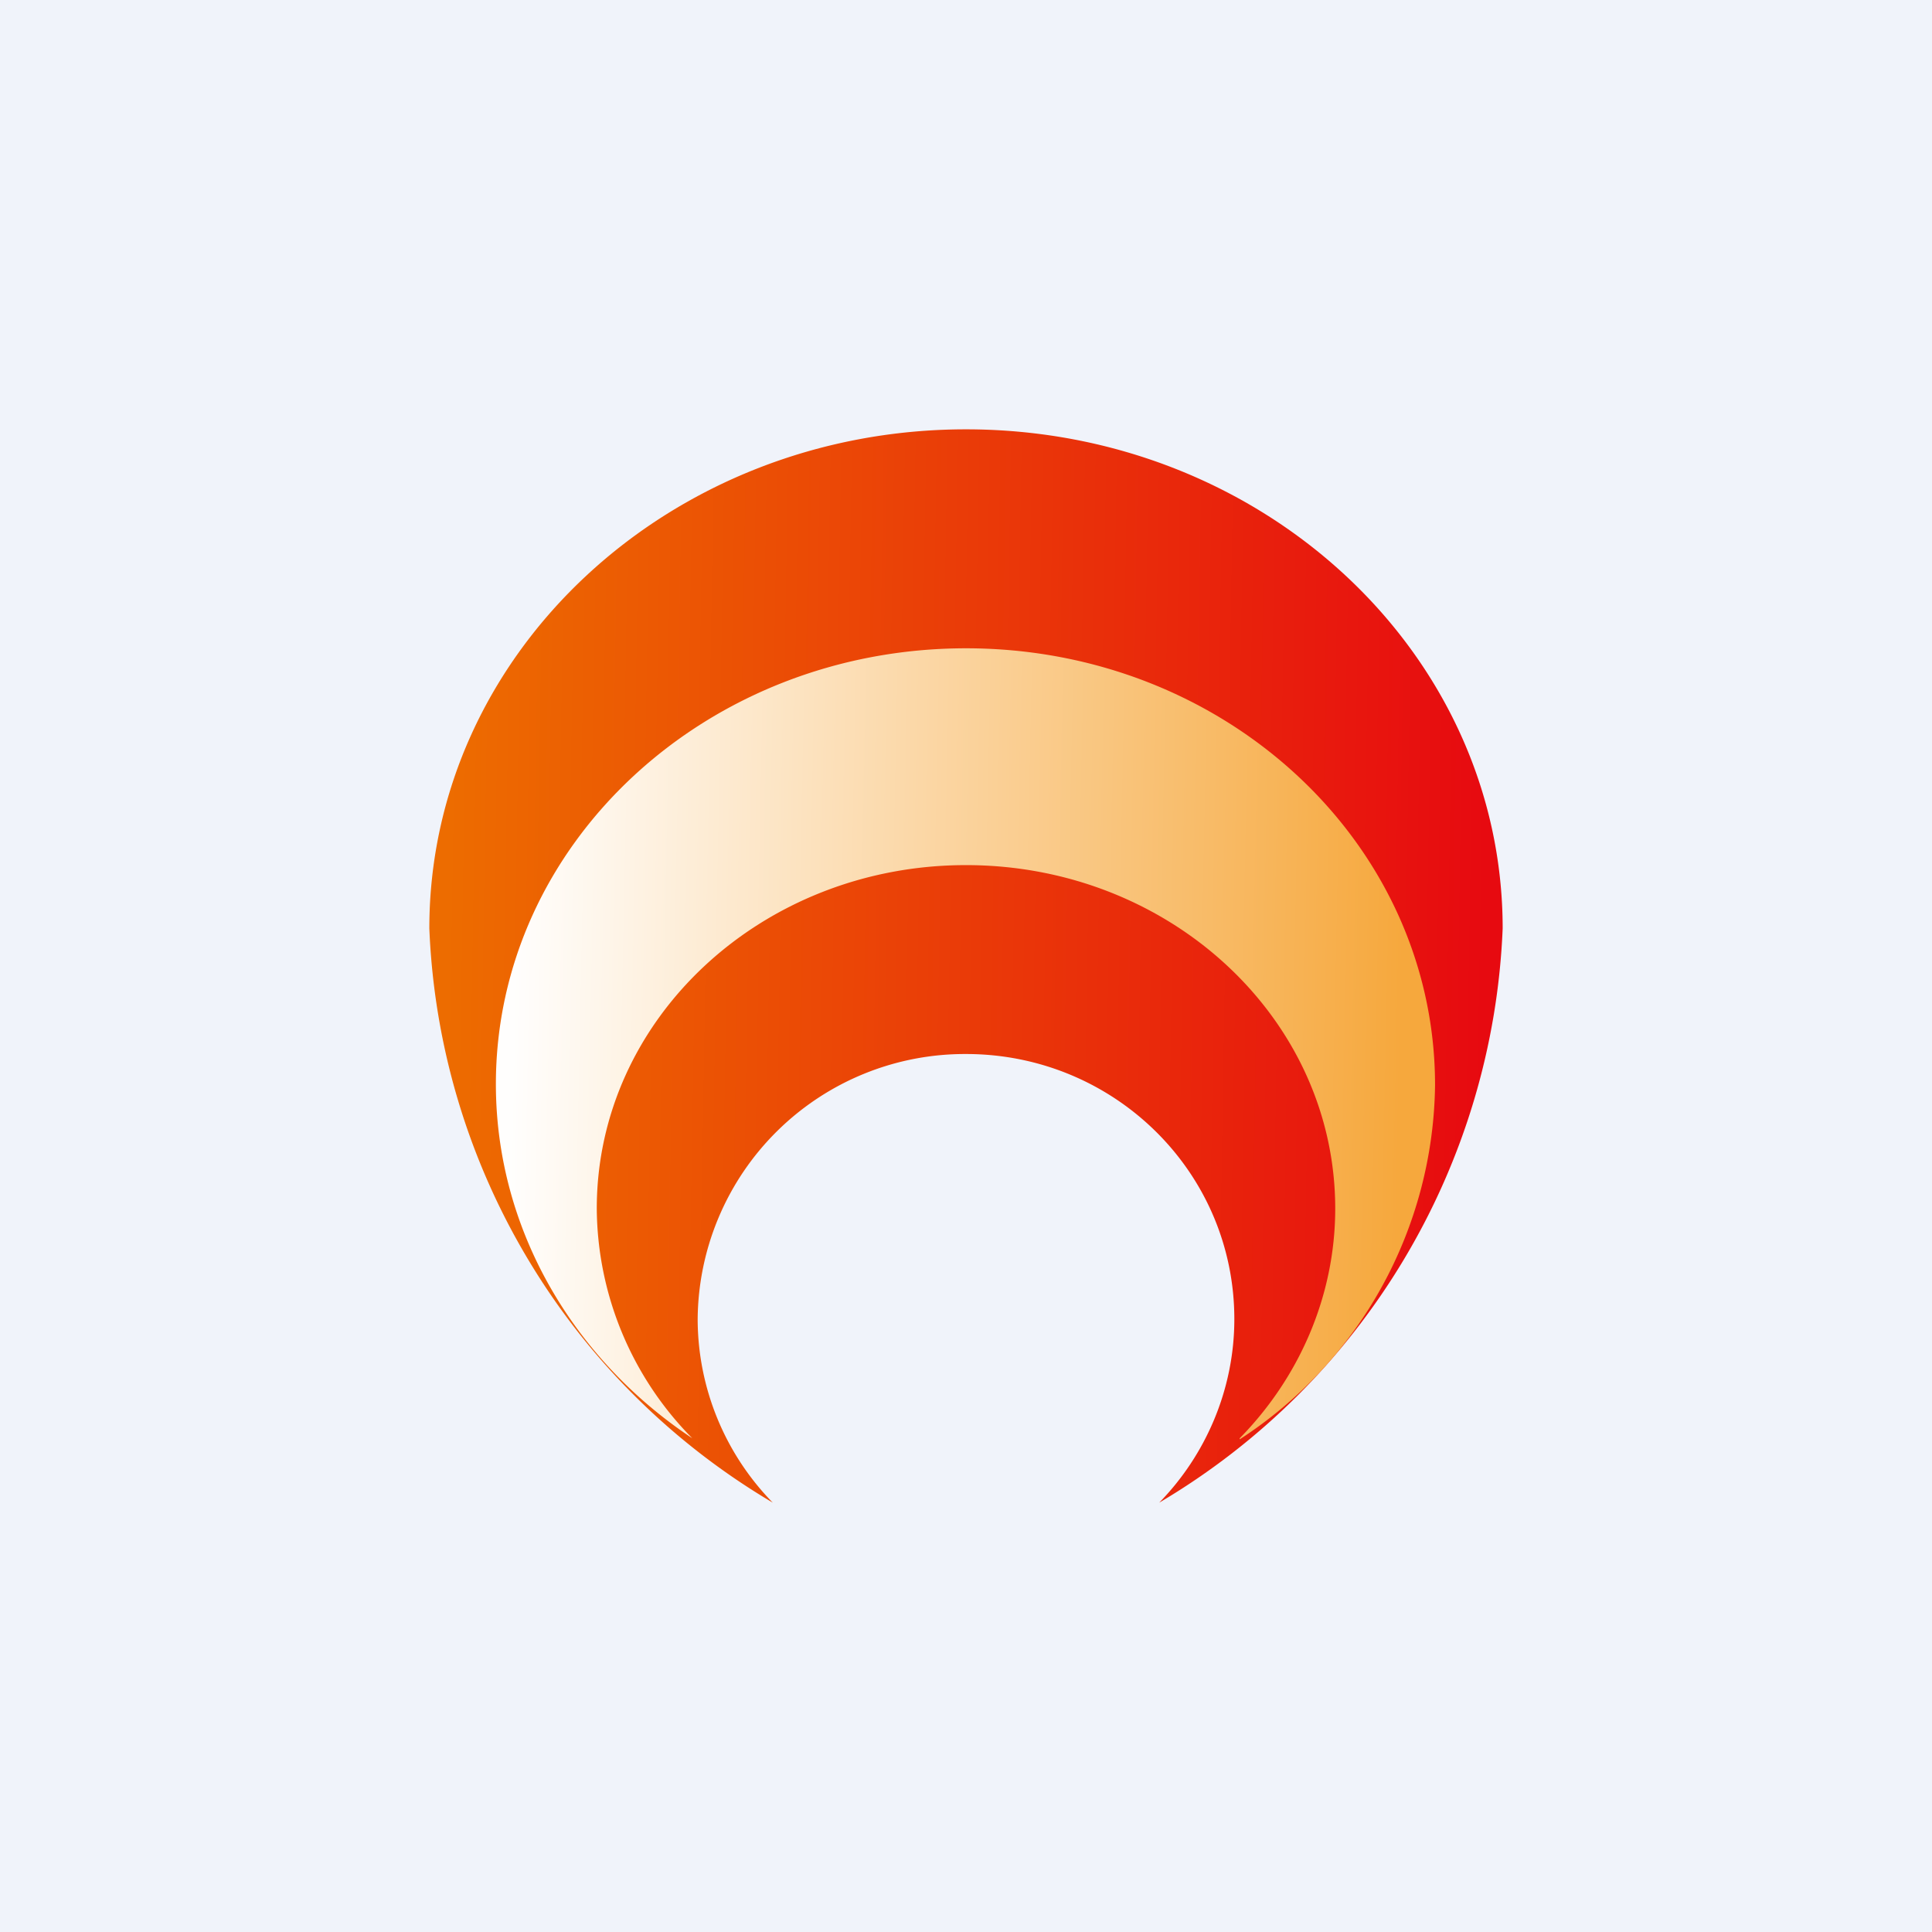 <!-- by TradingView --><svg width="18" height="18" viewBox="0 0 18 18" xmlns="http://www.w3.org/2000/svg"><path fill="#F0F3FA" d="M0 0h18v18H0z"/><path d="M10.8 14A6.52 6.52 0 0 0 14 8.65C14 6.08 11.76 4 9 4S4 6.08 4 8.65A6.52 6.52 0 0 0 7.2 14a2.45 2.45 0 0 1-.7-1.71A2.49 2.49 0 0 1 9 9.82c1.38 0 2.5 1.1 2.5 2.47 0 .66-.27 1.27-.7 1.71Z" fill="url(#a)"/><path d="M11.55 13.41a3.99 3.99 0 0 0 1.82-3.3c0-2.25-1.95-4.07-4.37-4.07S4.62 7.86 4.62 10.1c0 1.36.73 2.57 1.83 3.3a3.07 3.07 0 0 1-.89-2.14c0-1.77 1.54-3.2 3.44-3.2s3.44 1.43 3.44 3.2c0 .82-.34 1.58-.89 2.14Z" fill="url(#b)"/><defs><linearGradient id="a" x1="4.16" y1="8.49" x2="13.84" y2="8.65" gradientUnits="userSpaceOnUse"><stop stop-color="#ED6C00"/><stop offset="1" stop-color="#E70A10"/></linearGradient><linearGradient id="b" x1="4.78" y1="9.38" x2="13.06" y2="9.55" gradientUnits="userSpaceOnUse"><stop stop-color="#FFFEFD"/><stop offset="1" stop-color="#F6A83D"/></linearGradient></defs></svg>